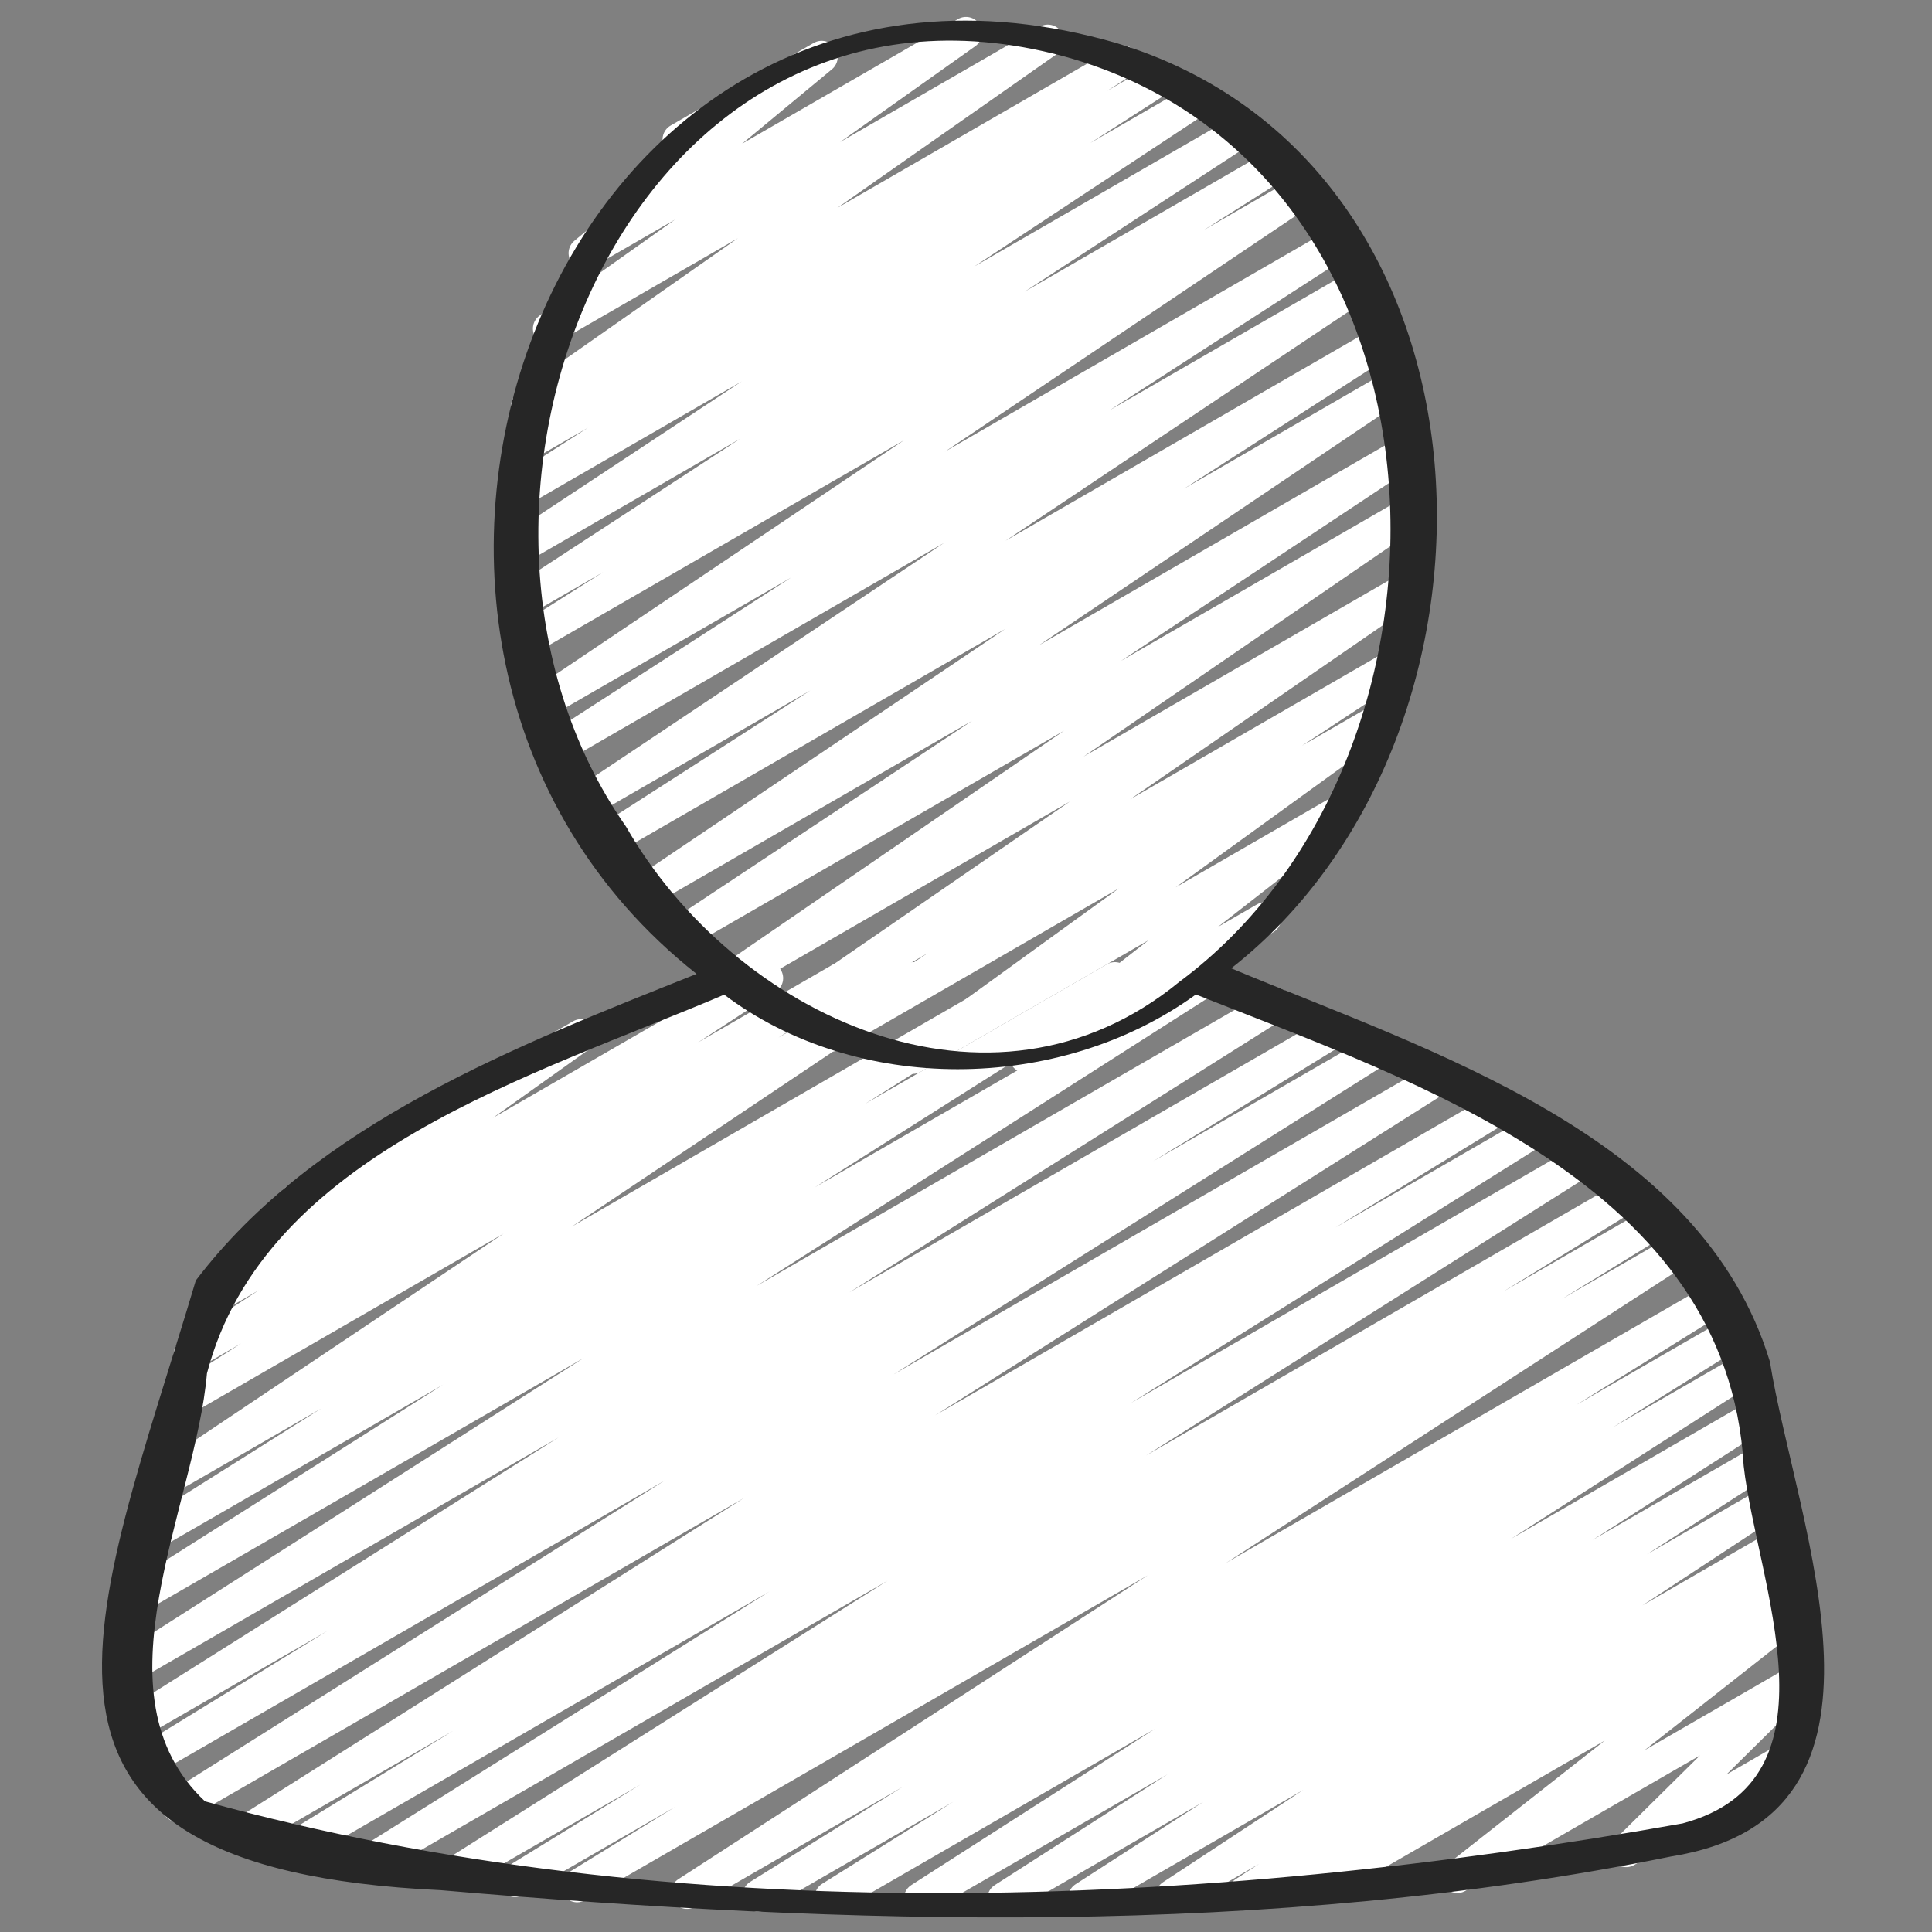 <svg id="Icons" viewBox="0 0 60 60" xmlns="http://www.w3.org/2000/svg" width="300" height="300" version="1.1" xmlns:xlink="http://www.w3.org/1999/xlink" xmlns:svgjs="http://svgjs.dev/svgjs"><rect x="0" y="0" width="60" height="60" fill="#808080" stroke="none"/><g width="100%" height="100%" transform="matrix(1,0,0,1,0,0)"><path d="m31.162 59.466c-.168 0-.333-.086-.427-.24-.141-.231-.071-.534.157-.681l5.364-3.44-7.436 4.293c-.234.138-.535.06-.677-.173-.141-.231-.071-.534.157-.681l7.565-4.85-9.817 5.667c-.237.137-.539.058-.679-.175-.14-.234-.067-.537.164-.682l4.07-2.546-5.793 3.345c-.237.137-.539.058-.679-.176-.141-.233-.067-.537.164-.682l4.738-2.952-6.447 3.722c-.235.137-.536.06-.676-.172-.142-.231-.073-.533.154-.681l14.578-9.438-17.469 10.086c-.237.137-.54.059-.68-.177-.14-.234-.065-.538.167-.682l3.314-2.04-4.738 2.735c-.237.137-.54.058-.68-.177s-.065-.538.167-.682l4.163-2.562-5.57 3.216c-.237.136-.538.059-.678-.174-.141-.233-.069-.536.161-.682l13.767-8.696-15.905 9.183c-.236.137-.538.058-.678-.175-.141-.233-.068-.537.163-.682l12.752-7.99-14.555 8.403c-.237.138-.541.059-.68-.177-.14-.235-.065-.539.168-.682l5.241-3.215-6.344 3.662c-.235.136-.538.059-.678-.174-.141-.233-.069-.536.161-.682l15.904-10.044-17.333 10.007c-.236.137-.538.06-.678-.175-.141-.232-.069-.536.162-.681l15.38-9.689-15.942 9.204c-.236.138-.54.059-.68-.177-.14-.235-.065-.539.168-.682l5.979-3.675-5.837 3.37c-.236.136-.538.059-.678-.175-.141-.232-.069-.536.162-.681l13.528-8.52-12.942 7.472c-.234.138-.536.06-.677-.173-.141-.232-.071-.535.158-.682l14.25-9.089-13.439 7.759c-.236.136-.538.059-.678-.174-.141-.232-.07-.535.16-.682l9.585-6.071-8.779 5.068c-.235.137-.538.059-.678-.174-.141-.233-.069-.536.162-.682l5.514-3.475-4.713 2.721c-.232.138-.532.061-.674-.168-.143-.229-.078-.53.146-.68l10.896-7.3-9.859 5.691c-.234.138-.535.059-.677-.173-.141-.232-.071-.534.158-.681l2.228-1.426-1.343.774c-.235.136-.535.06-.676-.171-.142-.231-.074-.532.153-.681l2.419-1.577-1.289.744c-.231.135-.526.062-.67-.162-.145-.225-.087-.522.13-.678l3.109-2.216c-.225.081-.477-.011-.599-.222-.138-.239-.056-.545.183-.683l8.892-5.133c.231-.135.526-.062.67.162.145.225.087.522-.13.678l-3.03 2.159 8.265-4.771c.233-.138.534-.061.676.171.142.231.074.532-.153.681l-2.418 1.576 4.205-2.428c.235-.137.536-.059.677.173s.071.534-.158.681l-2.227 1.426 3.949-2.279c.235-.136.533-.061.674.168.143.229.078.53-.146.68l-10.895 7.3 14.113-8.148c.237-.137.538-.06.678.174.141.233.069.536-.161.682l-5.52 3.479 7.507-4.334c.238-.137.537-.06.678.174.141.232.069.535-.16.682l-9.583 6.069 11.917-6.88c.237-.137.536-.059.678.173.141.232.07.535-.159.682l-14.25 9.09 15.903-9.182c.237-.136.537-.06.678.175.141.232.069.536-.161.681l-13.538 8.525 14.903-8.604c.237-.139.539-.06.68.177.14.235.065.539-.168.682l-5.976 3.672 6.794-3.922c.237-.137.537-.06.678.175.141.232.069.536-.161.681l-15.372 9.684 16.675-9.627c.237-.137.537-.06.678.174s.069.536-.161.682l-15.905 10.045 17.172-9.914c.237-.138.539-.06.68.177.14.235.064.539-.168.682l-5.249 3.22 5.885-3.397c.237-.136.539-.059.679.175.141.233.067.537-.163.682l-12.754 7.991 13.71-7.915c.236-.136.537-.059.678.174s.069.536-.161.682l-13.757 8.69 14.754-8.519c.236-.139.538-.06.68.177.14.234.065.538-.168.682l-4.168 2.565 4.636-2.677c.237-.139.539-.06.68.177.14.234.065.538-.168.682l-3.323 2.046 3.616-2.088c.235-.136.534-.061.677.172.142.231.072.533-.155.681l-14.581 9.439 15.11-8.723c.236-.139.538-.06.679.176.141.233.067.537-.164.682l-4.739 2.953 4.691-2.708c.236-.137.538-.059.679.175s.067.537-.164.682l-4.066 2.544 3.875-2.237c.237-.137.536-.06.677.173.142.231.071.534-.157.681l-7.561 4.848 7.379-4.26c.238-.137.536-.059.677.173.142.231.072.534-.157.681l-5.368 3.443 5.129-2.961c.235-.138.536-.06.677.172.142.231.072.534-.156.681l-3.966 2.557 3.688-2.129c.236-.137.533-.06.676.17.142.23.075.532-.151.681l-4.354 2.863 4.064-2.346c.236-.138.534-.06.677.171.142.231.073.533-.154.681l-.737.479.388-.224c.234-.137.532-.06.676.17.142.23.075.532-.151.681l-.262.172c.202-.06.432.015.556.199.147.218.102.512-.105.674l-4.886 3.841 4.584-2.646c.216-.127.494-.072.647.129.152.2.133.482-.046.659l-2.643 2.613 1.795-1.036c.239-.14.546-.057.683.183.139.239.057.545-.183.683l-5.158 2.979c-.217.126-.495.071-.647-.129s-.133-.482.046-.659l2.644-2.614-7.284 4.205c-.227.132-.518.063-.664-.152-.147-.218-.102-.512.105-.674l4.885-3.84-8.729 5.04c-.235.137-.533.06-.676-.17-.142-.23-.075-.532.151-.681l.065-.043-1.76 1.016c-.234.137-.534.061-.677-.171-.142-.231-.073-.533.154-.681l.736-.479-2.457 1.418c-.236.137-.533.06-.676-.17-.142-.23-.075-.532.151-.681l4.355-2.865-6.55 3.781c-.235.137-.535.061-.677-.172-.142-.231-.072-.534.156-.681l3.965-2.556-5.951 3.436c-.079.046-.165.067-.25.067z" fill="#ffffff" fill-opacity="1" data-original-color="#0c61c6ff" stroke="none" stroke-opacity="1"/><path d="m28.342 33.344c-.165 0-.325-.081-.42-.229-.145-.223-.089-.521.126-.677l6.701-4.849-8.66 4.999c-.235.137-.533.06-.676-.17-.142-.23-.075-.532.151-.681l3.248-2.136-4.076 2.353c-.231.136-.529.062-.673-.166-.143-.227-.082-.526.139-.679l9.03-6.221-10.249 5.917c-.232.137-.529.062-.673-.166s-.082-.527.14-.679l10.597-7.268-11.635 6.717c-.233.137-.533.062-.675-.169-.143-.229-.077-.531.148-.681l9.305-6.174-9.923 5.729c-.233.136-.532.061-.674-.168-.143-.229-.079-.528.145-.68l11.484-7.736-12.086 6.978c-.234.139-.536.06-.677-.172-.142-.232-.072-.534.156-.682l6.556-4.214-6.713 3.875c-.233.137-.531.061-.675-.169-.142-.229-.077-.529.147-.68l11.39-7.607-11.659 6.73c-.235.137-.535.06-.677-.172-.141-.231-.072-.533.155-.681l7.432-4.802-7.402 4.273c-.234.136-.532.061-.674-.168-.143-.229-.078-.529.146-.68l11.436-7.688-11.409 6.586c-.236.136-.537.059-.678-.174-.141-.232-.07-.536.16-.682l2.582-1.634-2.266 1.308c-.235.136-.535.059-.676-.171-.142-.23-.074-.532.153-.681l7.039-4.594-6.672 3.853c-.233.137-.533.062-.675-.17-.142-.229-.076-.531.15-.68l7.251-4.788-6.733 3.887c-.234.138-.536.06-.677-.172-.142-.232-.072-.534.156-.682l2.475-1.592-1.851 1.068c-.234.138-.536.06-.677-.173-.141-.231-.071-.534.157-.681l.759-.486-.02.011c-.23.136-.527.062-.672-.164-.144-.226-.084-.524.135-.678l6.829-4.785-5.617 3.242c-.231.136-.526.062-.671-.163-.144-.225-.086-.522.132-.678l4.199-2.977-2.552 1.473c-.227.132-.513.066-.661-.147s-.108-.505.092-.67l3.196-2.647c-.158-.013-.307-.101-.392-.248-.138-.239-.056-.545.183-.683l4.44-2.564c.225-.132.512-.066.661.147.148.213.108.505-.092.67l-2.789 2.311 6.703-3.87c.232-.135.527-.062.671.163s.086.522-.132.678l-4.199 2.978 6.203-3.581c.229-.135.526-.062.672.164.144.226.084.524-.135.678l-6.829 4.785 8.623-4.978c.237-.136.536-.058.677.173.142.231.072.534-.157.681l-.76.487 1.431-.825c.235-.138.535-.059.677.172.142.232.072.534-.156.682l-2.475 1.591 3.115-1.798c.233-.138.532-.062.676.17.142.229.075.531-.15.68l-7.247 4.785 8.083-4.667c.235-.137.535-.06.676.171.142.23.074.532-.152.681l-7.039 4.594 7.646-4.414c.236-.137.537-.06.678.174.141.232.069.536-.16.682l-2.603 1.647 2.862-1.652c.233-.138.532-.061.674.168.143.229.079.529-.145.68l-11.428 7.684 12.038-6.95c.236-.137.536-.061.677.172.142.231.072.533-.155.681l-7.446 4.812 7.622-4.4c.234-.137.531-.062.675.169.143.229.077.529-.147.68l-11.383 7.603 11.589-6.69c.235-.137.536-.059.677.172.142.232.072.534-.156.682l-6.561 4.217 6.447-3.722c.234-.138.531-.061.674.168s.079.528-.145.68l-11.486 7.738 11.33-6.541c.233-.138.533-.062.675.169.143.229.077.531-.148.681l-9.309 6.177 8.901-5.139c.234-.135.53-.061.673.166.144.228.081.527-.14.679l-10.596 7.266 9.947-5.742c.234-.135.53-.061.673.166.144.227.082.526-.14.679l-9.028 6.22 8.061-4.653c.234-.137.533-.06.676.17.142.23.075.532-.151.681l-3.254 2.141 2.229-1.286c.229-.135.524-.063.67.161.145.223.089.521-.127.677l-6.697 4.847 4.892-2.824c.227-.133.518-.064.665.153.146.218.1.512-.107.674l-4.137 3.226 1.214-.7c.238-.14.545-.058.683.183.139.239.057.545-.183.683l-7.442 4.296c-.227.133-.518.064-.665-.153-.146-.218-.1-.512.107-.674l4.133-3.223-7.076 4.085c-.079.046-.165.067-.25.067z" fill="#ffffff" fill-opacity="1" data-original-color="#0783e0ff" stroke="none" stroke-opacity="1"/><path d="m54.965 42.284c-2.135-7.035-10.557-9.633-16.728-12.212 9.257-7.251 8.774-25.008-3.569-28.737-17.463-5.036-26.083 18.598-13.035 28.911-5.55 2.213-11.849 4.638-15.552 9.521-3.143 10.552-6.949 18.257 7.611 18.935 12.661 1.087 25.707 1.487 38.215-1.049 7.729-1.233 3.877-10.247 3.058-15.37zm-35.521-16.609c-6.954-9.95.057-27.553 13.579-23.931 12.579 3.451 13.123 21.695 3.6 28.75-5.851 4.799-13.812 1.054-17.179-4.819zm32.811 30.953c-14.866 2.649-31.276 3.353-45.888-.685-3.536-3.32-.296-9.146.06-13.29 1.784-6.844 10.21-9.264 16.064-11.763 4.082 3.083 10.365 3.091 14.649-.005 6.931 2.75 16.517 5.925 17.012 14.644.41 3.612 3.138 9.751-1.897 11.099z" fill="#262626" fill-opacity="1" data-original-color="#262626ff" stroke="none" stroke-opacity="1"/></g></svg>